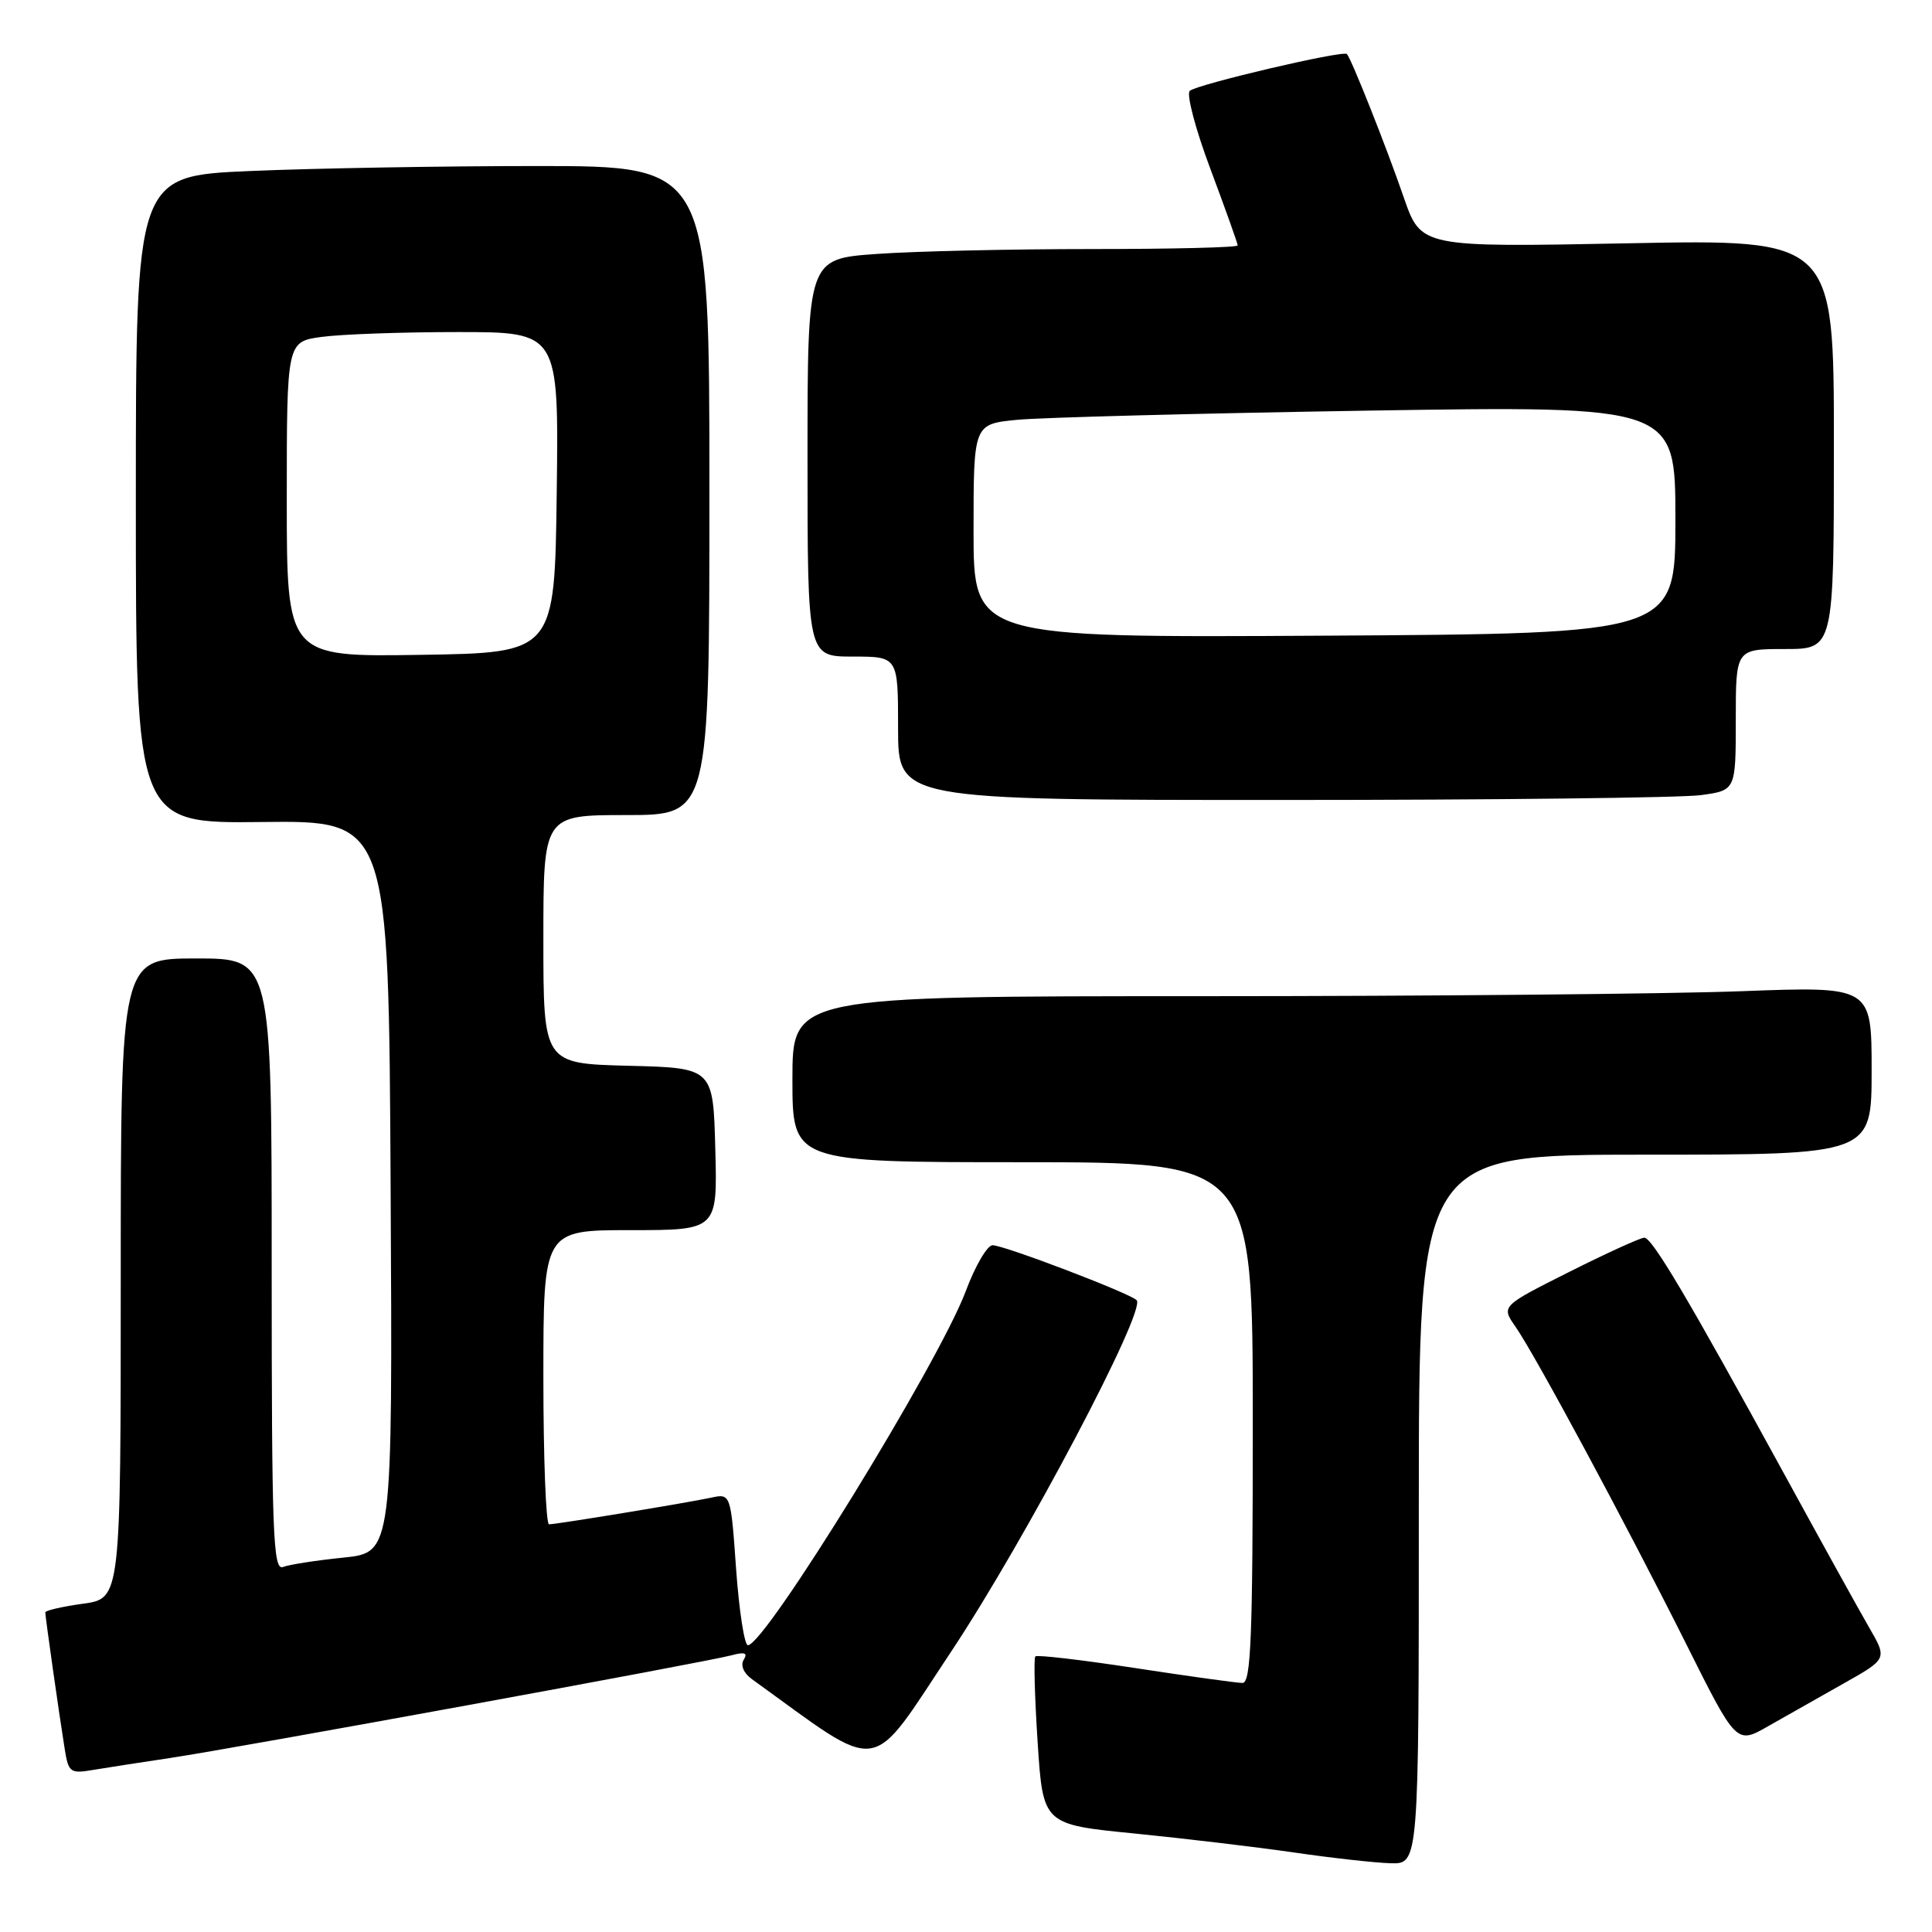 <?xml version="1.0" encoding="UTF-8" standalone="no"?>
<!DOCTYPE svg PUBLIC "-//W3C//DTD SVG 1.1//EN" "http://www.w3.org/Graphics/SVG/1.1/DTD/svg11.dtd" >
<svg xmlns="http://www.w3.org/2000/svg" xmlns:xlink="http://www.w3.org/1999/xlink" version="1.1" viewBox="0 0 256 256">
 <g >
 <path fill="currentColor"
d=" M 188.00 200.00 C 188.00 153.00 188.00 153.00 218.00 153.00 C 248.00 153.00 248.00 153.00 248.00 141.84 C 248.00 130.69 248.00 130.69 230.75 131.34 C 221.26 131.70 189.09 132.00 159.25 132.00 C 105.00 132.00 105.00 132.00 105.00 143.00 C 105.00 154.00 105.00 154.00 135.50 154.00 C 166.00 154.00 166.00 154.00 166.00 188.50 C 166.00 216.93 165.76 223.00 164.64 223.00 C 163.89 223.00 157.50 222.11 150.44 221.03 C 143.38 219.95 137.42 219.25 137.19 219.48 C 136.96 219.70 137.10 224.81 137.49 230.82 C 138.20 241.75 138.20 241.75 150.35 242.95 C 157.03 243.62 166.55 244.75 171.50 245.47 C 176.45 246.19 182.19 246.83 184.25 246.89 C 188.00 247.00 188.00 247.00 188.00 200.00 Z  M 22.50 232.95 C 31.25 231.64 93.64 220.23 96.91 219.34 C 98.67 218.86 99.11 219.01 98.55 219.92 C 98.09 220.66 98.53 221.70 99.64 222.50 C 117.23 235.19 114.95 235.51 126.07 218.79 C 135.85 204.06 151.93 173.59 150.61 172.28 C 149.68 171.34 133.04 165.00 131.52 165.00 C 130.82 165.00 129.22 167.73 127.97 171.08 C 124.42 180.57 101.39 218.00 99.10 218.00 C 98.64 218.00 97.94 213.47 97.54 207.94 C 96.83 197.88 96.83 197.88 94.17 198.46 C 91.10 199.12 73.87 201.96 72.75 201.98 C 72.34 201.99 72.00 193.22 72.00 182.50 C 72.00 163.00 72.00 163.00 83.53 163.00 C 95.07 163.00 95.07 163.00 94.78 152.25 C 94.50 141.50 94.50 141.50 83.25 141.22 C 72.00 140.93 72.00 140.93 72.00 124.47 C 72.00 108.00 72.00 108.00 83.00 108.00 C 94.00 108.00 94.00 108.00 94.00 65.00 C 94.00 22.00 94.00 22.00 71.16 22.00 C 58.60 22.00 41.50 22.30 33.16 22.66 C 18.00 23.31 18.00 23.31 18.00 66.22 C 18.00 109.12 18.00 109.12 34.75 108.92 C 51.50 108.73 51.50 108.73 51.76 157.22 C 52.02 205.72 52.02 205.72 45.52 206.39 C 41.95 206.75 38.34 207.31 37.51 207.63 C 36.18 208.15 36.00 203.44 36.00 167.61 C 36.00 127.00 36.00 127.00 26.00 127.00 C 16.00 127.00 16.00 127.00 16.00 169.41 C 16.00 211.81 16.00 211.81 11.00 212.50 C 8.25 212.88 6.00 213.40 6.00 213.65 C 6.00 214.22 7.85 227.26 8.58 231.79 C 9.07 234.85 9.32 235.04 12.30 234.53 C 14.06 234.24 18.65 233.52 22.50 232.95 Z  M 244.29 223.07 C 250.08 219.81 250.08 219.81 247.67 215.65 C 246.35 213.37 241.33 204.30 236.52 195.50 C 223.71 172.09 218.92 164.00 217.88 164.00 C 217.38 164.00 212.90 166.04 207.94 168.53 C 198.91 173.07 198.91 173.07 200.80 175.78 C 203.43 179.55 215.42 201.85 223.42 217.82 C 230.08 231.14 230.08 231.14 234.29 228.73 C 236.61 227.41 241.11 224.86 244.29 223.07 Z  M 225.36 105.36 C 230.00 104.73 230.00 104.73 230.00 95.36 C 230.00 86.00 230.00 86.00 236.50 86.00 C 243.00 86.00 243.00 86.00 243.00 58.85 C 243.00 31.70 243.00 31.70 215.64 32.24 C 188.29 32.77 188.29 32.77 186.00 26.14 C 183.70 19.47 179.07 7.80 178.47 7.16 C 177.98 6.63 158.61 11.17 157.65 12.04 C 157.18 12.46 158.41 17.14 160.40 22.43 C 162.38 27.72 164.00 32.26 164.00 32.52 C 164.00 32.79 155.29 33.00 144.65 33.00 C 134.01 33.00 121.19 33.29 116.15 33.65 C 107.00 34.30 107.00 34.30 107.00 60.65 C 107.00 87.00 107.00 87.00 113.00 87.00 C 119.00 87.00 119.00 87.00 119.00 96.50 C 119.00 106.00 119.00 106.00 169.86 106.00 C 197.83 106.00 222.81 105.71 225.36 105.36 Z  M 38.00 66.16 C 38.00 45.27 38.00 45.27 42.64 44.64 C 45.19 44.29 53.30 44.00 60.66 44.00 C 74.04 44.00 74.04 44.00 73.77 65.25 C 73.50 86.50 73.50 86.50 55.75 86.77 C 38.00 87.05 38.00 87.05 38.00 66.16 Z  M 129.00 70.35 C 129.00 56.20 129.00 56.20 134.75 55.63 C 137.91 55.32 158.84 54.77 181.25 54.41 C 222.00 53.77 222.00 53.77 222.00 68.86 C 222.00 83.96 222.00 83.96 175.50 84.23 C 129.00 84.50 129.00 84.50 129.00 70.35 Z "/>
</g>
</svg>